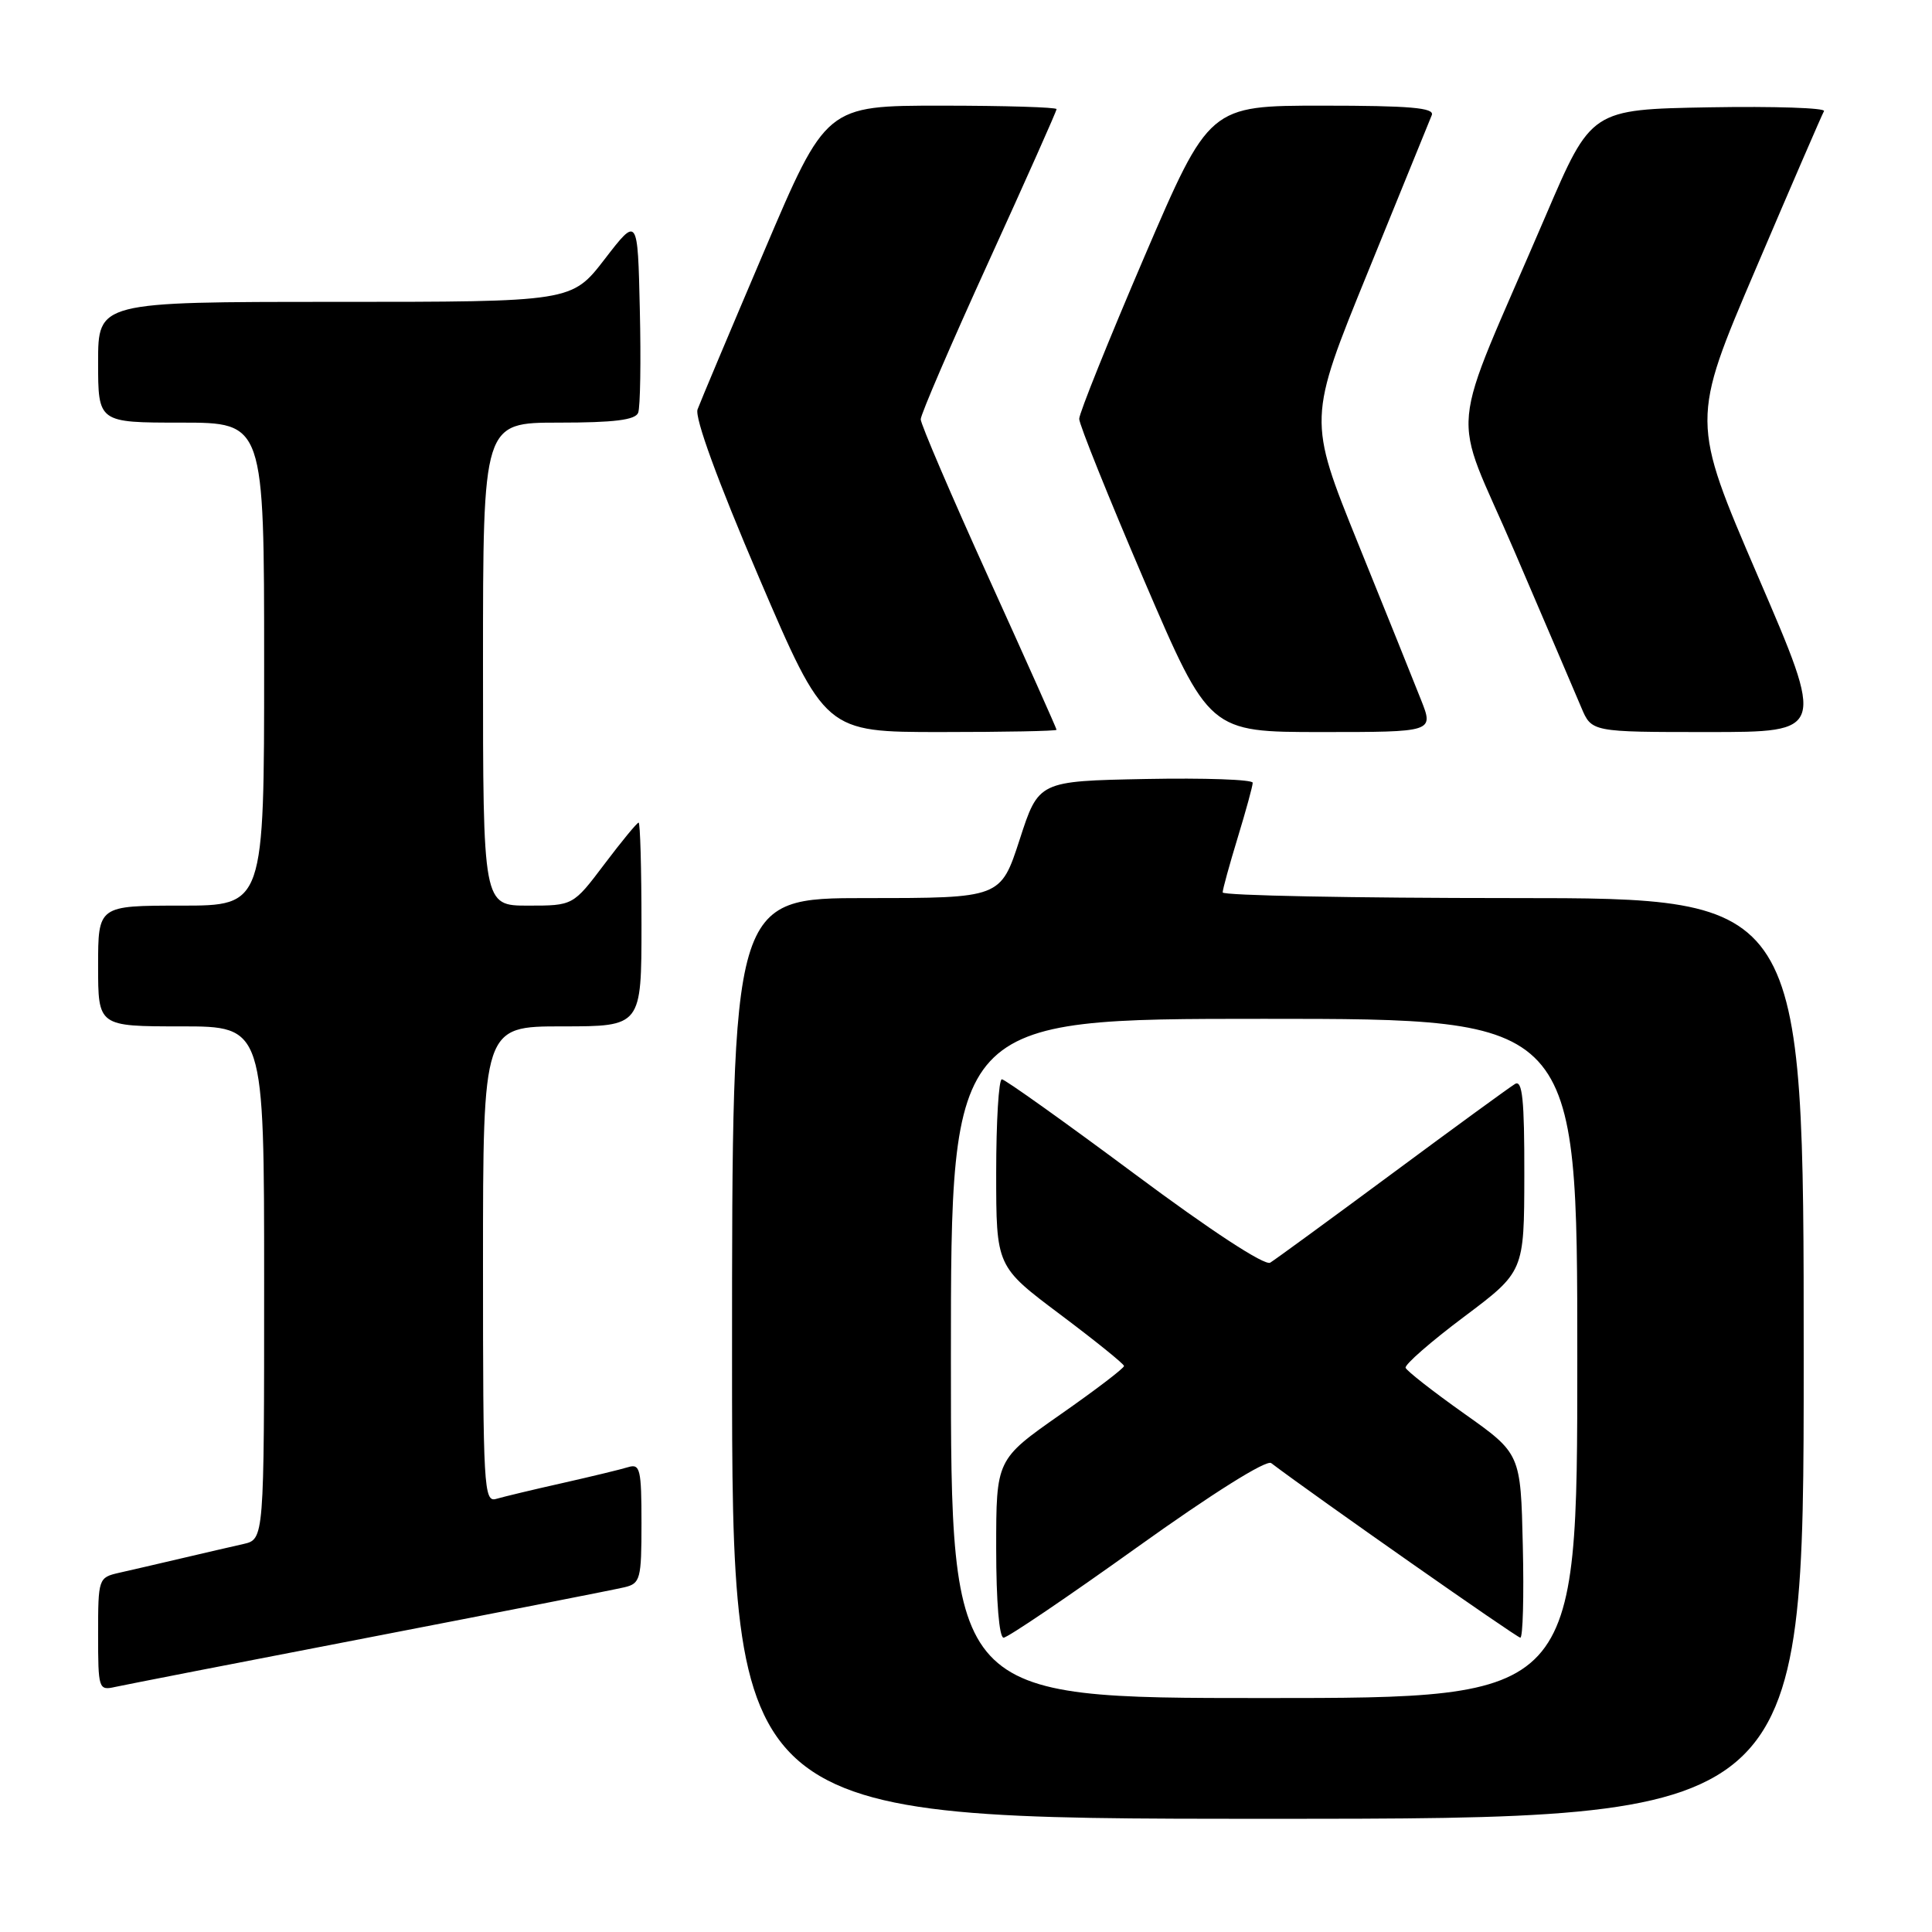 <?xml version="1.0" encoding="UTF-8" standalone="no"?>
<!DOCTYPE svg PUBLIC "-//W3C//DTD SVG 1.1//EN" "http://www.w3.org/Graphics/SVG/1.1/DTD/svg11.dtd" >
<svg xmlns="http://www.w3.org/2000/svg" xmlns:xlink="http://www.w3.org/1999/xlink" version="1.1" viewBox="0 0 256 256">
 <g >
 <path fill="currentColor"
d=" M 239.00 180.00 C 239.00 119.00 239.00 119.00 200.50 119.00 C 179.32 119.00 162.00 118.66 162.01 118.25 C 162.01 117.84 162.91 114.58 164.00 111.00 C 165.09 107.42 165.99 104.15 165.99 103.72 C 166.00 103.29 159.61 103.07 151.81 103.22 C 137.62 103.50 137.62 103.50 135.11 111.25 C 132.59 119.00 132.59 119.00 114.80 119.00 C 97.00 119.00 97.00 119.00 97.00 180.00 C 97.00 241.00 97.00 241.00 168.00 241.00 C 239.00 241.00 239.00 241.00 239.00 180.00 Z  M 49.00 216.95 C 66.33 213.60 81.51 210.62 82.75 210.32 C 84.85 209.82 85.00 209.25 85.00 201.82 C 85.00 194.71 84.82 193.92 83.25 194.40 C 82.29 194.70 78.35 195.65 74.50 196.52 C 70.65 197.38 66.71 198.33 65.75 198.61 C 64.11 199.10 64.00 197.16 64.00 167.57 C 64.00 136.00 64.00 136.00 74.50 136.00 C 85.00 136.00 85.00 136.00 85.00 122.50 C 85.00 115.08 84.83 109.00 84.62 109.00 C 84.41 109.00 82.37 111.48 80.09 114.50 C 75.94 120.00 75.94 120.00 69.97 120.00 C 64.00 120.00 64.00 120.00 64.00 88.00 C 64.00 56.00 64.00 56.00 74.03 56.00 C 81.36 56.00 84.20 55.65 84.56 54.69 C 84.84 53.98 84.94 47.82 84.78 41.02 C 84.50 28.66 84.50 28.66 80.13 34.33 C 75.76 40.00 75.76 40.00 44.38 40.00 C 13.00 40.00 13.00 40.00 13.00 48.00 C 13.00 56.00 13.00 56.00 24.00 56.00 C 35.00 56.00 35.00 56.00 35.00 88.00 C 35.00 120.00 35.00 120.00 24.00 120.00 C 13.00 120.00 13.00 120.00 13.00 128.00 C 13.00 136.00 13.00 136.00 24.00 136.00 C 35.00 136.00 35.00 136.00 35.00 169.98 C 35.00 203.96 35.00 203.96 32.25 204.59 C 30.74 204.93 27.02 205.79 24.00 206.50 C 20.98 207.21 17.26 208.07 15.75 208.41 C 13.05 209.03 13.00 209.17 13.00 216.54 C 13.00 223.80 13.07 224.02 15.25 223.53 C 16.49 223.26 31.67 220.29 49.00 216.95 Z  M 140.00 96.70 C 140.00 96.54 135.95 87.47 131.00 76.56 C 126.05 65.64 122.00 56.19 122.00 55.56 C 122.00 54.92 126.05 45.52 131.00 34.67 C 135.95 23.81 140.00 14.72 140.00 14.46 C 140.00 14.21 133.13 14.00 124.73 14.00 C 109.46 14.00 109.46 14.00 101.27 33.25 C 96.76 43.84 92.78 53.29 92.43 54.25 C 92.03 55.34 95.09 63.72 100.56 76.50 C 109.34 97.00 109.34 97.00 124.67 97.00 C 133.10 97.00 140.00 96.87 140.00 96.70 Z  M 188.30 92.75 C 187.38 90.41 183.63 81.09 179.96 72.03 C 173.30 55.55 173.30 55.55 181.26 36.03 C 185.64 25.29 189.44 15.94 189.72 15.25 C 190.10 14.28 186.81 14.00 175.22 14.00 C 160.23 14.00 160.23 14.00 151.61 34.08 C 146.88 45.12 143.00 54.76 143.00 55.50 C 143.00 56.24 146.88 65.88 151.61 76.92 C 160.23 97.00 160.23 97.00 175.11 97.00 C 189.98 97.00 189.98 97.00 188.30 92.75 Z  M 232.94 76.37 C 224.06 55.73 224.06 55.73 232.65 35.62 C 237.37 24.55 241.44 15.15 241.69 14.72 C 241.94 14.30 235.11 14.07 226.50 14.22 C 210.85 14.50 210.85 14.50 204.85 28.50 C 191.66 59.28 192.21 53.32 200.69 73.09 C 204.80 82.67 208.78 91.96 209.53 93.75 C 210.90 97.00 210.90 97.00 226.36 97.00 C 241.83 97.00 241.83 97.00 232.94 76.37 Z  M 126.00 180.00 C 126.00 135.00 126.00 135.00 167.50 135.00 C 209.00 135.00 209.00 135.00 209.00 180.00 C 209.00 225.00 209.00 225.00 167.50 225.00 C 126.00 225.00 126.00 225.00 126.00 180.00 Z  M 150.66 205.03 C 160.62 197.90 167.80 193.39 168.44 193.87 C 174.30 198.30 200.99 217.00 201.45 217.00 C 201.79 217.00 201.94 211.51 201.78 204.80 C 201.50 192.61 201.50 192.61 194.00 187.30 C 189.88 184.38 186.39 181.65 186.25 181.24 C 186.11 180.82 189.59 177.78 193.98 174.49 C 201.96 168.50 201.96 168.50 201.98 155.69 C 202.00 145.71 201.72 143.05 200.75 143.63 C 200.06 144.04 192.75 149.37 184.50 155.48 C 176.25 161.59 168.96 166.91 168.31 167.31 C 167.59 167.75 160.43 163.07 150.31 155.53 C 141.06 148.65 133.16 143.02 132.75 143.01 C 132.34 143.01 132.00 148.58 132.00 155.40 C 132.00 167.81 132.00 167.81 140.45 174.15 C 145.10 177.64 148.92 180.72 148.94 181.00 C 148.96 181.28 145.16 184.18 140.49 187.44 C 132.00 193.39 132.00 193.39 132.00 205.19 C 132.00 212.20 132.40 217.00 132.98 217.00 C 133.51 217.00 141.47 211.61 150.66 205.03 Z "/>
</g>
</svg>